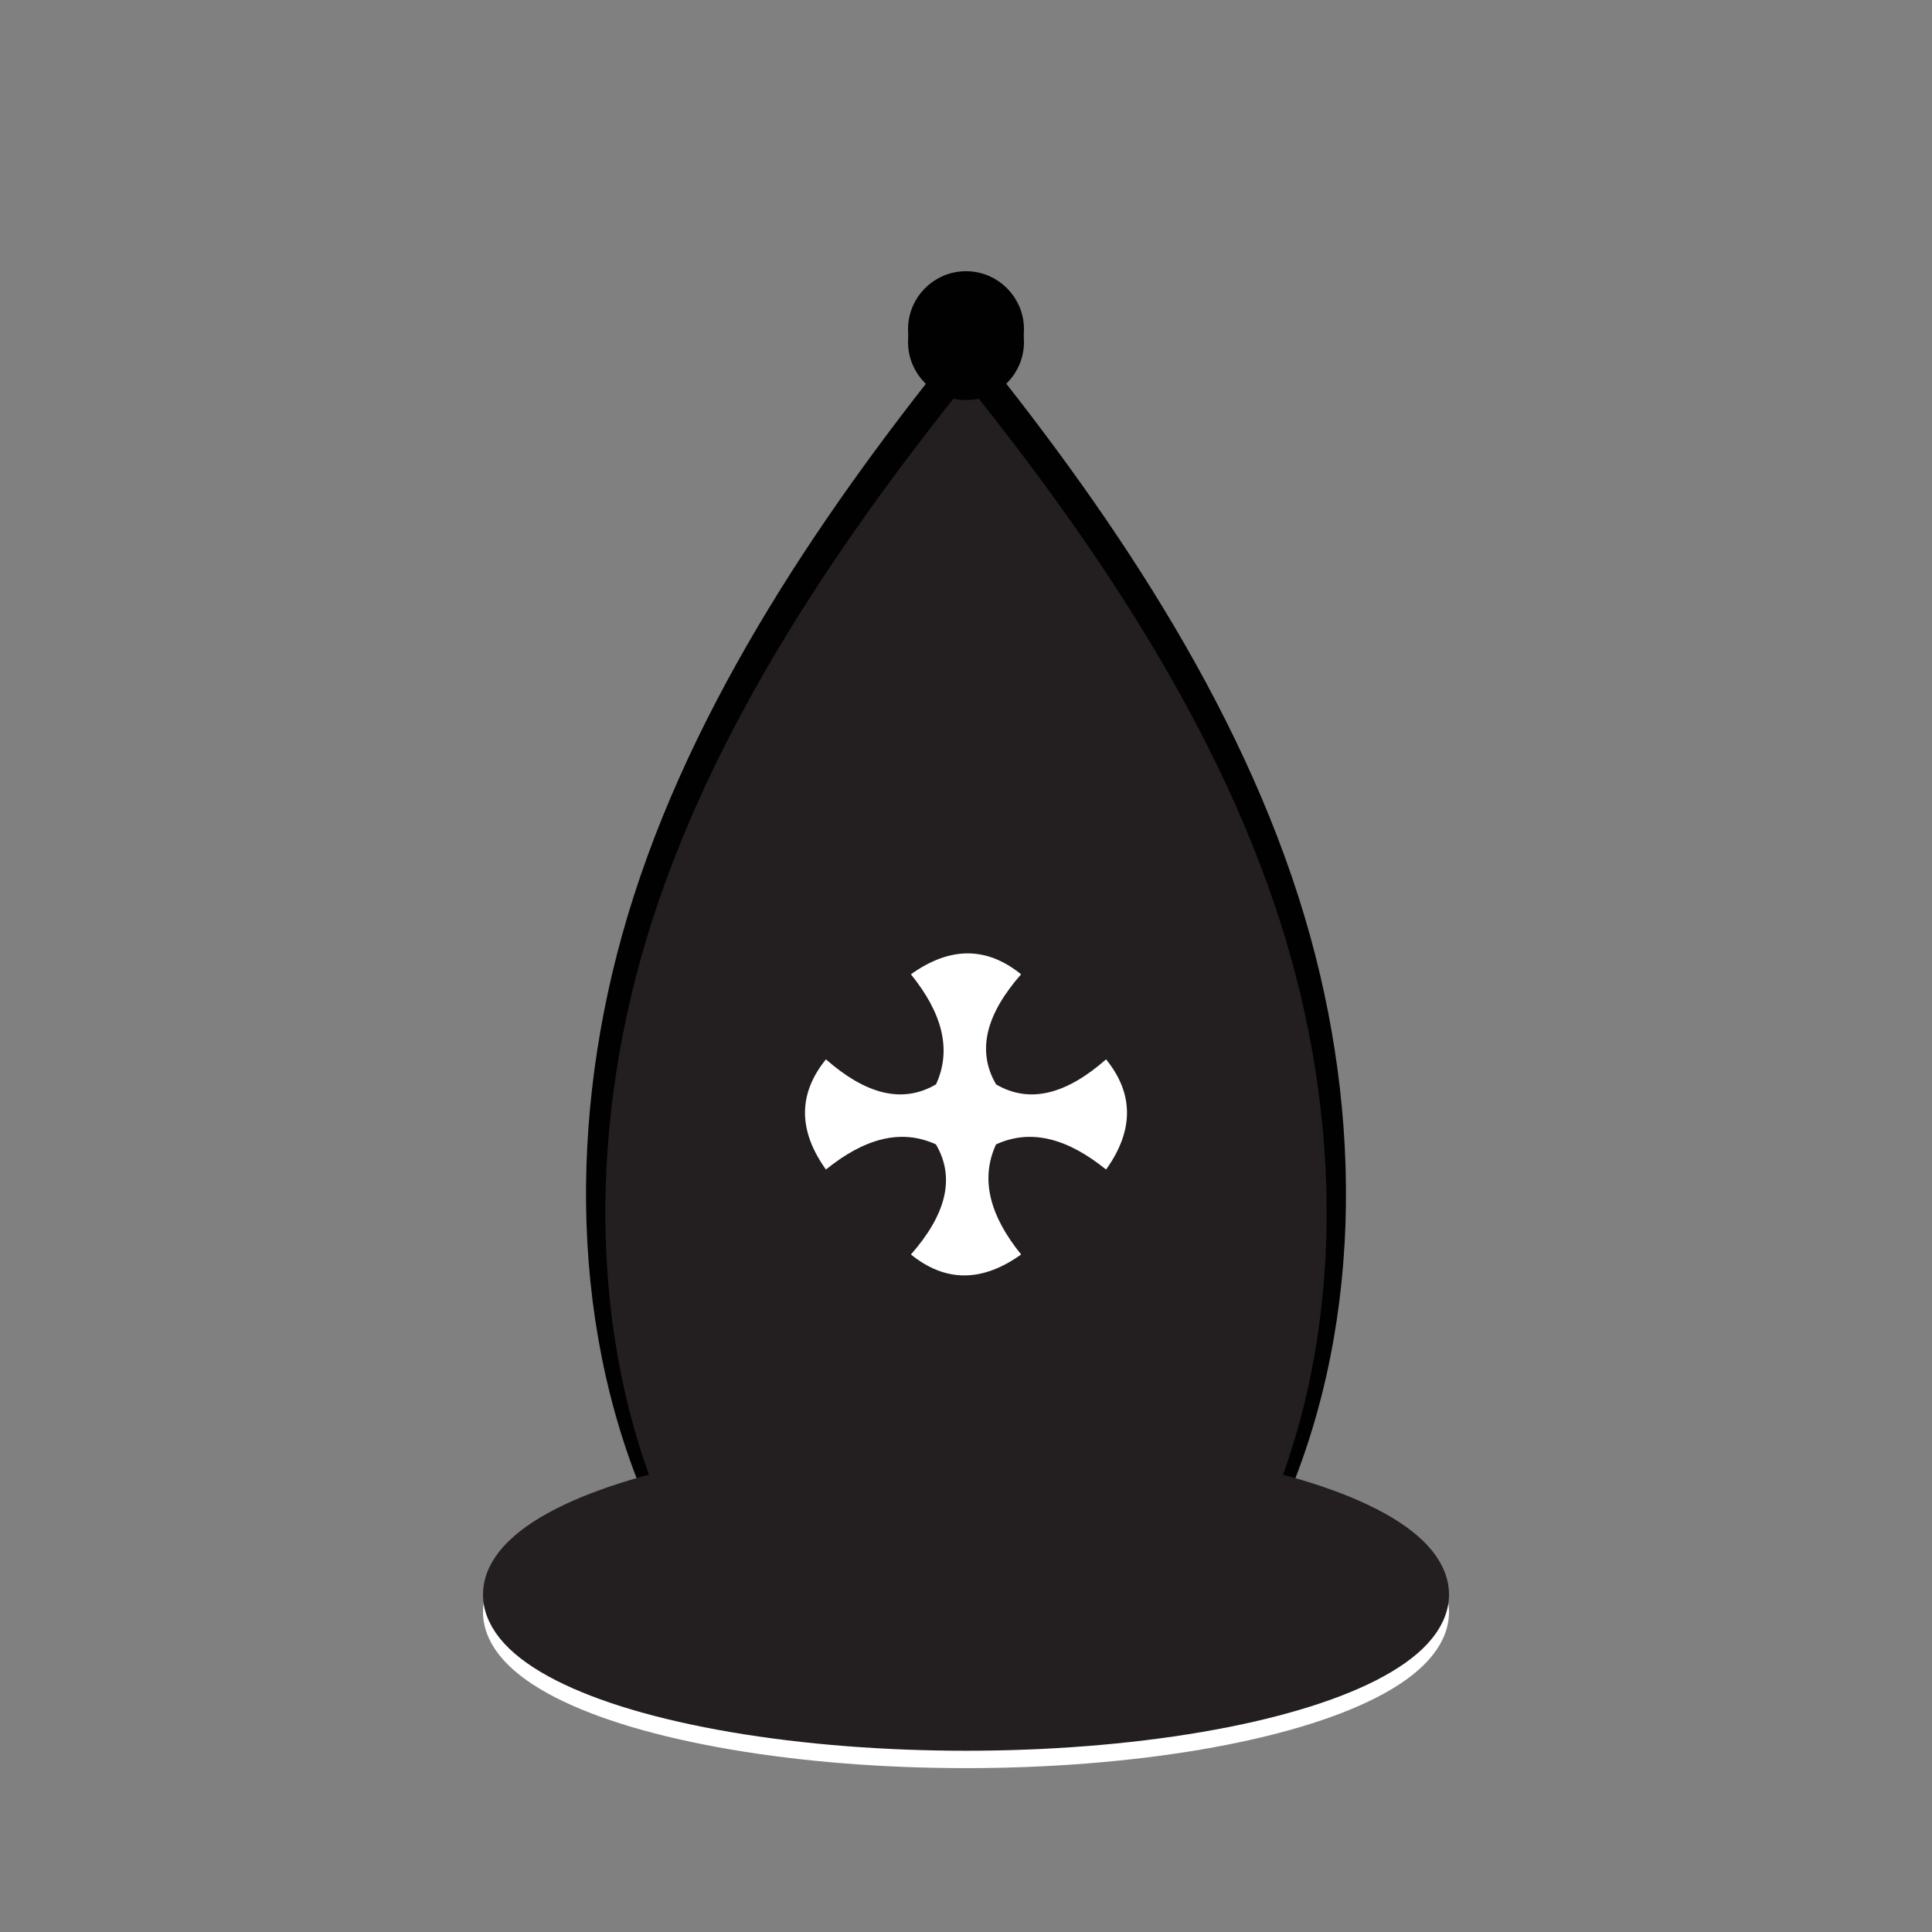 <?xml version="1.0" encoding="UTF-8"?>
<svg xmlns="http://www.w3.org/2000/svg" viewBox="0 0 600 600">
  <rect x="0" y="0" width="600" height="600" fill="#808080" stroke="none"/>
  <defs>
    <style>
      .cls-1, .cls-2, .cls-3 {
        fill: #fff;
      }

      .cls-2, .cls-4, .cls-5 {
        stroke-width: 12px;
      }

      .cls-2, .cls-4, .cls-5, .cls-6, .cls-3 {
        stroke-miterlimit: 10;
      }

      .cls-2, .cls-6, .cls-3 {
        stroke: #010101;
      }

      .cls-7, .cls-4, .cls-5 {
        fill: none;
      }

      .cls-4 {
        stroke: #fff;
      }

      .cls-5 {
        stroke: #231f20;
      }

      .cls-6 {
        fill: #010101;
      }

      .cls-6, .cls-3 {
        stroke-width: 6px;
      }

      .cls-8 {
        fill: #231f20;
      }
    </style>
  </defs>
  <g id="Transparent_bg" data-name="Transparent bg">
    <rect class="cls-7" width="600" height="600"/>
  </g>
  <g id="bB_export" data-name="bB export">
    <path class="cls-2" d="m300,113.05c42.44,52.79,82.96,113.53,101.16,179.44,16.65,60.3,15.41,127.12-12.68,183.01v.13h-87.5s-1.96,0-1.96,0h-87.5v-.13c-28.09-55.89-29.33-122.71-12.68-183.01,18.2-65.91,59.05-126.98,101.49-179.77"/>
    <circle class="cls-3" cx="300" cy="102.23" r="15"/>
    <path class="cls-8" d="m300,118.85c42.44,52.79,82.96,113.53,101.16,179.44,16.65,60.3,15.41,127.12-12.68,183.01v.13c-29.17,0-58.33,0-87.5,0h-1.96c-29.17,0-58.34,0-87.5,0v-.13c-28.09-55.89-29.33-122.71-12.68-183.01,18.2-65.91,59.05-126.98,101.49-179.77"/>
    <circle class="cls-6" cx="300" cy="106.23" r="15"/>
    <path class="cls-1" d="m309.32,336.76c10.73,6.28,22.2,2.76,34.18-7.77,8.67,10.7,8.66,22.1,0,34.22-11.71-9.47-23.14-12.88-34.18-7.8h0c-5.08,11.04-1.68,22.47,7.8,34.18-12.11,8.66-23.52,8.67-34.22,0,10.53-11.99,14.05-23.45,7.77-34.18h.01c-11.04-5.08-22.47-1.68-34.18,7.8-8.66-12.11-8.67-23.52,0-34.22,11.99,10.53,23.45,14.05,34.18,7.77h.01c5.08-11.04,1.68-22.47-7.8-34.18,12.11-8.66,23.52-8.67,34.22,0-10.53,11.99-14.05,23.45-7.77,34.18"/>
    <g>
      <ellipse class="cls-1" cx="300" cy="500.61" rx="144" ry="42.5"/>
      <ellipse class="cls-4" cx="300" cy="500.61" rx="144" ry="42.5"/>
    </g>
    <g>
      <ellipse class="cls-8" cx="300" cy="495.21" rx="144" ry="42.5"/>
      <ellipse class="cls-5" cx="300" cy="495.21" rx="144" ry="42.5"/>
    </g>
  </g>
</svg>